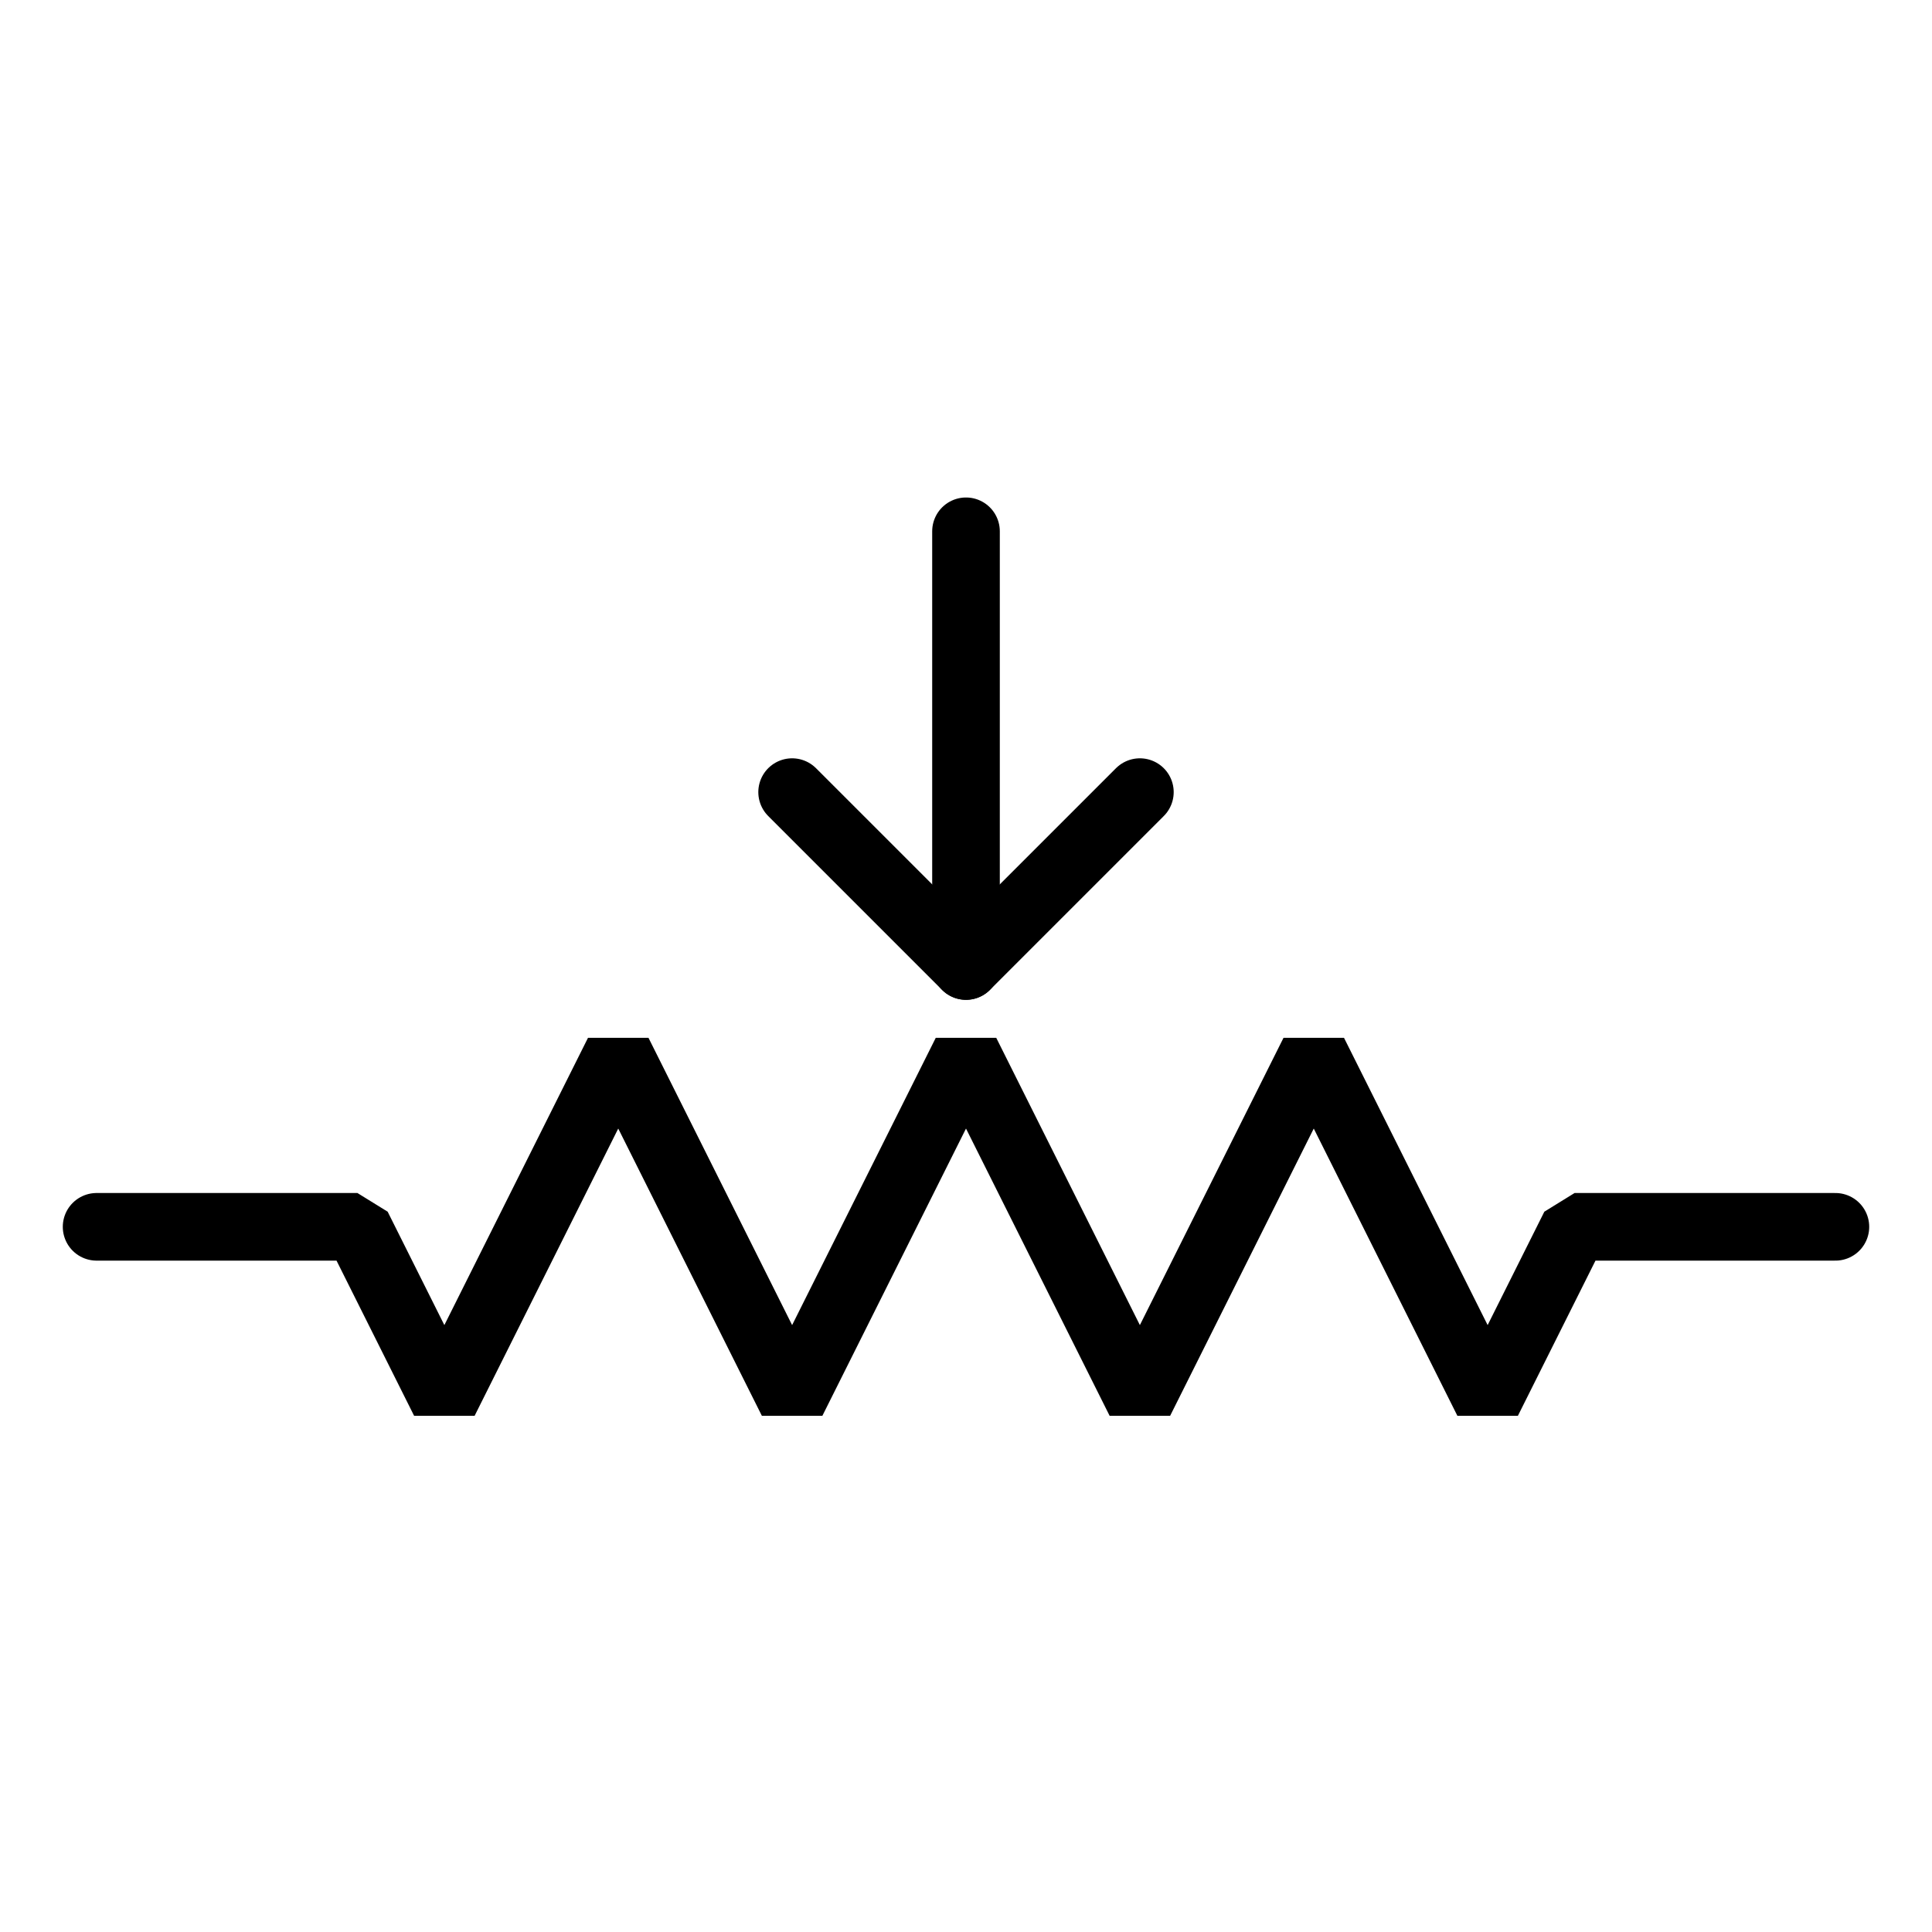 <?xml version="1.0" encoding="UTF-8"?>
<svg xmlns="http://www.w3.org/2000/svg" version="1.1" viewBox="0 0 100 100">
  <defs>
    <style>
      .cls-1 {
        stroke-linejoin: bevel;
      }

      .cls-1, .cls-2 {
        fill: none;
        stroke: #000;
        stroke-linecap: round;
        stroke-width: 3.5px;
      }

      .cls-2 {
        stroke-linejoin: round;
      }

      .cls-3 {
        fill: #fff;
      }
    </style>
  </defs>
  <!-- Generator: Adobe Illustrator 28.6.0, SVG Export Plug-In . SVG Version: 1.2.0 Build 709)  -->
  <g>
    <g id="Layer_1">
      <rect class="cls-3" width="100" height="100"/>
      <g id="g1299">
        <path id="path1222" class="cls-1" d="M5,63.5h13.5l4.5,9,9-18,9,18,9-18,9,18,9-18,9,18,4.5-9h13.5"/>
        <path id="path1233" class="cls-2" d="M50,50v-22.5"/>
        <path id="path1235" class="cls-2" d="M41,41l9,9,9-9"/>
      </g>
    </g>
  </g>
</svg>